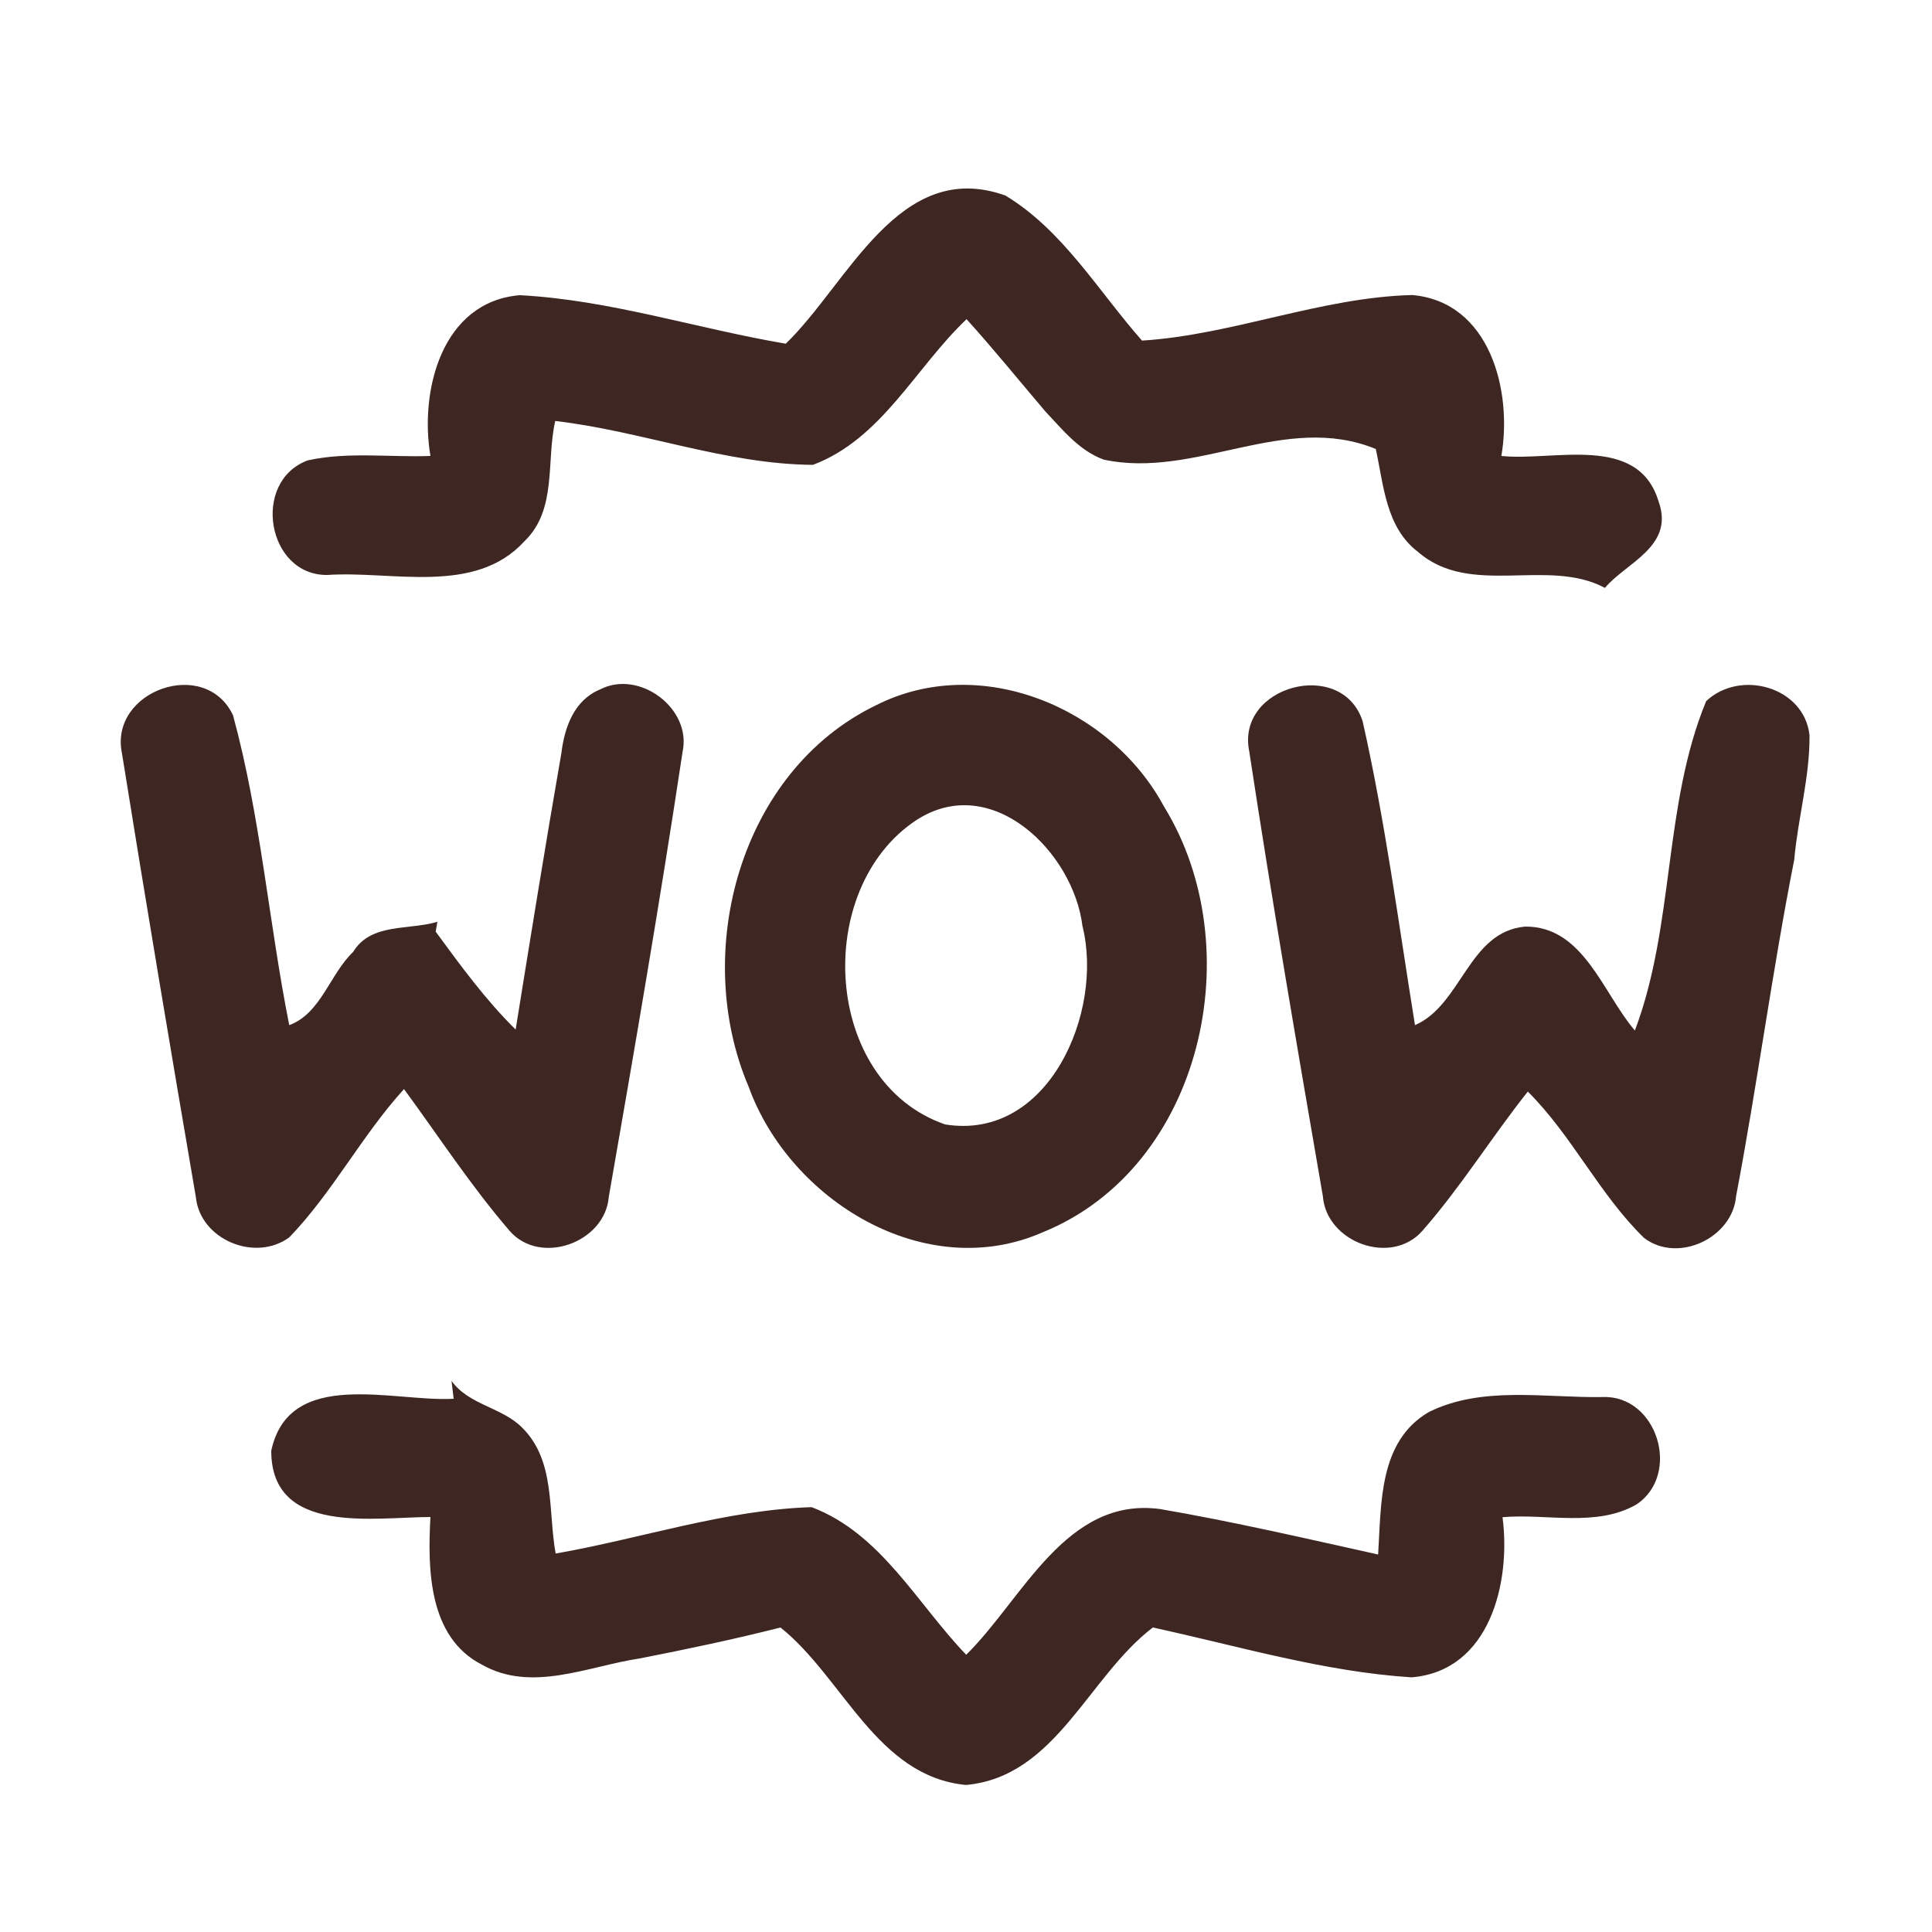 <svg width="48" height="48" viewBox="0 0 48 48" fill="none" xmlns="http://www.w3.org/2000/svg">
<path d="M19.522 8.539C21.072 7.046 22.334 3.912 24.979 4.858C26.41 5.722 27.288 7.234 28.373 8.462C30.638 8.318 32.813 7.387 35.088 7.33C37.022 7.502 37.579 9.715 37.301 11.328C38.597 11.467 40.699 10.762 41.208 12.461C41.611 13.579 40.387 13.987 39.874 14.606C38.448 13.843 36.533 14.851 35.227 13.709C34.43 13.104 34.378 12.053 34.181 11.155C31.925 10.229 29.702 11.909 27.422 11.419C26.813 11.198 26.4 10.675 25.973 10.224C25.32 9.456 24.686 8.674 24.014 7.93C22.747 9.13 21.907 10.906 20.198 11.549C18.029 11.534 15.946 10.709 13.795 10.459C13.565 11.458 13.848 12.662 13.027 13.45C11.794 14.798 9.739 14.174 8.131 14.285C6.629 14.299 6.24 11.957 7.646 11.438C8.645 11.218 9.682 11.366 10.694 11.328C10.421 9.71 10.973 7.498 12.912 7.334C15.149 7.45 17.314 8.165 19.522 8.539Z" fill="#3E2723"/>
<path d="M3.029 18.71C2.712 17.16 5.098 16.31 5.789 17.77C6.475 20.28 6.677 22.915 7.186 25.469C7.973 25.181 8.194 24.202 8.774 23.65C9.216 22.92 10.162 23.117 10.867 22.901L10.824 23.146C11.443 23.99 12.062 24.84 12.811 25.579C13.181 23.285 13.55 20.99 13.949 18.701C14.026 18.067 14.266 17.395 14.904 17.131C15.878 16.622 17.194 17.602 16.958 18.682C16.402 22.373 15.768 26.054 15.125 29.736C15.034 30.874 13.416 31.459 12.658 30.576C11.702 29.467 10.901 28.234 10.037 27.058C8.99 28.21 8.27 29.616 7.19 30.739C6.341 31.368 4.973 30.797 4.867 29.746C4.238 26.069 3.619 22.392 3.029 18.71Z" fill="#3E2723"/>
<path d="M21.768 17.52C24.355 16.214 27.6 17.578 28.92 20.04C31.08 23.544 29.885 28.997 25.91 30.614C22.982 31.901 19.622 29.822 18.6 27C17.174 23.659 18.379 19.157 21.768 17.52ZM22.766 20.376C20.184 22.08 20.438 26.885 23.482 27.936C26.054 28.354 27.427 25.137 26.894 23.011C26.669 21.168 24.634 19.162 22.766 20.376Z" fill="#3E2723"/>
<path d="M31.037 18.667C30.701 17.035 33.341 16.334 33.854 17.918C34.416 20.405 34.747 22.949 35.155 25.469C36.317 24.965 36.485 23.146 37.891 23.021C39.341 23.006 39.826 24.682 40.618 25.603C41.611 22.978 41.318 20.016 42.389 17.419C43.238 16.622 44.822 17.064 44.957 18.264C44.966 19.306 44.669 20.323 44.578 21.355C44.03 24.13 43.661 26.938 43.133 29.717C43.046 30.754 41.693 31.397 40.848 30.758C39.734 29.674 39.062 28.219 37.958 27.12C37.061 28.248 36.298 29.486 35.342 30.576C34.565 31.464 32.952 30.864 32.866 29.717C32.232 26.04 31.598 22.358 31.037 18.667Z" fill="#3E2723"/>
<path d="M11.218 34.306C11.645 34.91 12.485 34.963 12.984 35.481C13.805 36.302 13.613 37.55 13.805 38.597C15.927 38.227 18.015 37.512 20.165 37.445C21.888 38.097 22.786 39.845 24.005 41.112C25.411 39.73 26.482 37.171 28.829 37.493C30.643 37.805 32.438 38.222 34.239 38.621C34.32 37.363 34.248 35.803 35.506 35.078C36.831 34.425 38.386 34.733 39.811 34.709C41.165 34.651 41.779 36.614 40.666 37.373C39.667 37.953 38.424 37.598 37.33 37.694C37.541 39.312 37.018 41.515 35.069 41.673C32.89 41.534 30.768 40.896 28.642 40.435C27.034 41.659 26.232 44.145 24 44.347C21.782 44.136 20.957 41.688 19.392 40.435C18.235 40.728 17.069 40.973 15.898 41.203C14.611 41.395 13.21 42.062 11.971 41.357C10.642 40.675 10.623 38.981 10.694 37.69C9.302 37.69 6.739 38.155 6.739 36.043C7.186 33.965 9.778 34.838 11.271 34.752L11.218 34.306Z" fill="#3E2723"/>
</svg>
